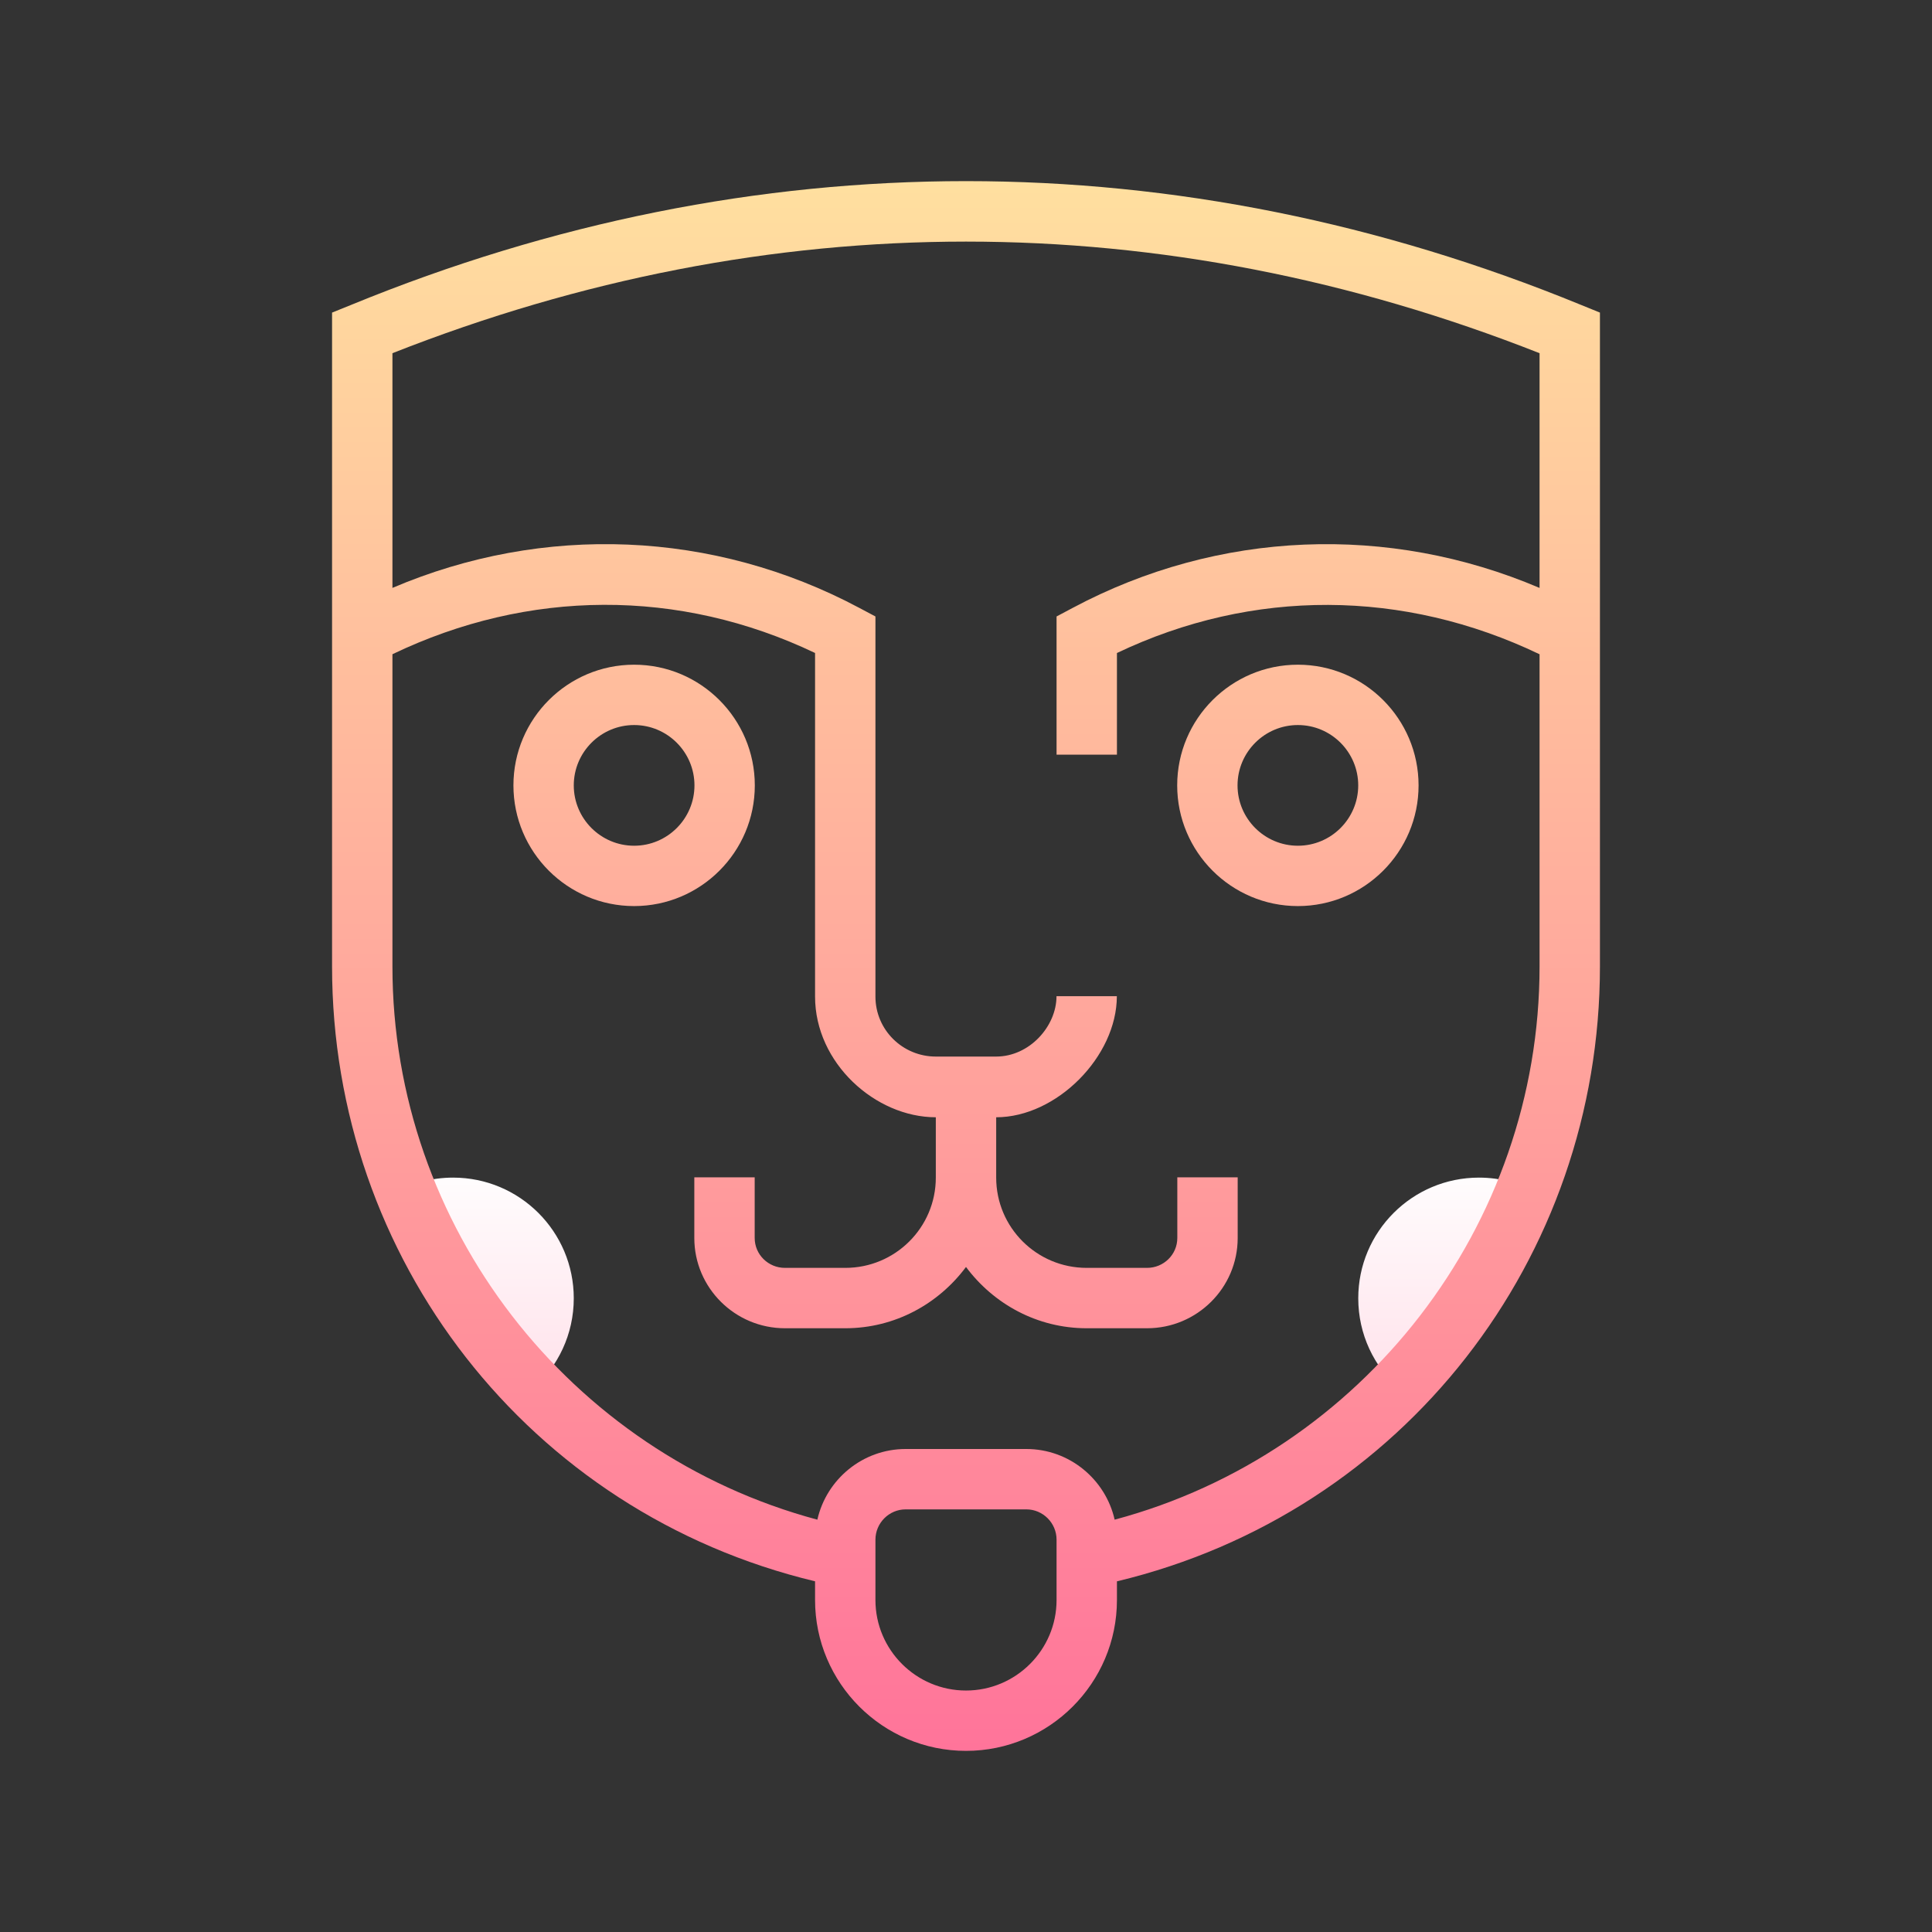 <svg xmlns="http://www.w3.org/2000/svg" xmlns:xlink="http://www.w3.org/1999/xlink" viewBox="0,0,256,256" width="64px" height="64px"><rect x="0" y="0" width="256" height="256" fill="#333333" stroke="none"/><defs><linearGradient x1="16.009" y1="38.344" x2="16.009" y2="46.108" gradientUnits="userSpaceOnUse" id="color-1"><stop offset="0" stop-color="#ffffff"></stop><stop offset="1" stop-color="#ffe1ea"></stop></linearGradient><linearGradient x1="47.992" y1="38.344" x2="47.992" y2="46.108" gradientUnits="userSpaceOnUse" id="color-2"><stop offset="0" stop-color="#ffffff"></stop><stop offset="1" stop-color="#ffe1ea"></stop></linearGradient><linearGradient x1="32" y1="4.695" x2="32" y2="59.455" gradientUnits="userSpaceOnUse" id="color-3"><stop offset="0" stop-color="#ffe29f"></stop><stop offset="1" stop-color="#ff719a"></stop></linearGradient><linearGradient x1="21.006" y1="4.695" x2="21.006" y2="59.455" gradientUnits="userSpaceOnUse" id="color-4"><stop offset="0" stop-color="#ffe29f"></stop><stop offset="1" stop-color="#ff719a"></stop></linearGradient><linearGradient x1="42.994" y1="4.695" x2="42.994" y2="59.455" gradientUnits="userSpaceOnUse" id="color-5"><stop offset="0" stop-color="#ffe29f"></stop><stop offset="1" stop-color="#ff719a"></stop></linearGradient></defs><g fill="none" fill-rule="nonzero" stroke="none" stroke-width="1" stroke-linecap="butt" stroke-linejoin="miter" stroke-miterlimit="10" stroke-dasharray="" stroke-dashoffset="0" font-family="none" font-weight="none" font-size="none" text-anchor="none" style="mix-blend-mode: normal"><g transform="scale(4,4)"><path d="M13.011,39.545c0.588,-0.34 1.27,-0.535 1.998,-0.535c2.208,0 3.998,1.79 3.998,3.998c0,1.194 -0.524,2.266 -1.354,2.999" fill="url(#color-1)"></path><path d="M46.348,46.007c-0.831,-0.733 -1.354,-1.805 -1.354,-2.999c0,-2.208 1.79,-3.998 3.998,-3.998c0.729,0 1.412,0.195 2,0.536" fill="url(#color-2)"></path><path d="M52.375,10.101c-13.327,-5.468 -27.42,-5.468 -40.746,0l-0.629,0.254v21.659c0,9.666 6.5,18.092 16,20.369v0.619c0,2.756 2.245,4.998 5,4.998c2.755,0 5,-2.242 5,-4.997v-0.619c9.5,-2.278 16,-10.703 16,-20.369v-21.66zM35,53.003c0,1.653 -1.347,2.998 -3,2.998c-1.653,0 -3,-1.345 -3,-2.998v-1.999c0,-0.552 0.45,-1.004 1.001,-1.004h3.998c0.551,0 1.001,0.452 1.001,1.004zM36.924,50.341c-0.302,-1.336 -1.499,-2.341 -2.925,-2.341h-3.998c-1.426,0 -2.623,1.005 -2.925,2.341c-8.216,-2.199 -14.076,-9.718 -14.076,-18.327v-10.342c4.5,-2.16 9.5,-2.189 14,-0.041v11.382c0,2.205 2,3.998 4,3.998v1.999c0,1.653 -1.344,2.99 -2.998,2.99h-1.999c-0.551,0 -1.003,-0.439 -1.003,-0.991v-2.009h-2v2.009c0,1.654 1.35,2.991 3.003,2.991h1.999c1.64,0 3.086,-0.805 3.998,-2.03c0.912,1.224 2.357,2.03 3.998,2.03h1.999c1.653,0 3.003,-1.337 3.003,-2.991v-2.009h-2v2.009c0,0.552 -0.452,0.991 -1.003,0.991h-1.999c-1.654,0 -2.998,-1.336 -2.998,-2.99v-1.999c2,0 3.997,-2.011 3.997,-4.011h-1.999c0,1 -0.897,2 -1.999,2h-1.999c-1.101,0 -2,-0.885 -2,-1.987v-12.592l-0.533,-0.283c-4.834,-2.577 -10.467,-2.795 -15.467,-0.663v-7.775c12.5,-4.929 25.5,-4.929 38,0v7.776c-5,-2.132 -10.636,-1.915 -15.467,0.662l-0.533,0.283v4.579h2v-3.368c4.5,-2.147 9.5,-2.116 14,0.041v10.341c0,8.609 -5.86,16.128 -14.076,18.327z" fill="url(#color-3)"></path><path d="M25.004,26.017c0,-2.205 -1.793,-3.998 -3.998,-3.998c-2.205,0 -3.998,1.793 -3.998,3.998c0,2.205 1.793,3.998 3.998,3.998c2.205,0 3.998,-1.793 3.998,-3.998zM21.006,28.016c-1.102,0 -1.999,-0.897 -1.999,-1.999c0,-1.102 0.897,-1.999 1.999,-1.999c1.102,0 1.999,0.897 1.999,1.999c0,1.102 -0.897,1.999 -1.999,1.999z" fill="url(#color-4)"></path><path d="M42.994,22.019c-2.205,0 -3.998,1.793 -3.998,3.998c0,2.205 1.793,3.998 3.998,3.998c2.205,0 3.998,-1.793 3.998,-3.998c0,-2.205 -1.793,-3.998 -3.998,-3.998zM42.994,28.016c-1.102,0 -1.999,-0.897 -1.999,-1.999c0,-1.102 0.897,-1.999 1.999,-1.999c1.102,0 1.999,0.897 1.999,1.999c0,1.102 -0.897,1.999 -1.999,1.999z" fill="url(#color-5)"></path></g></g></svg>